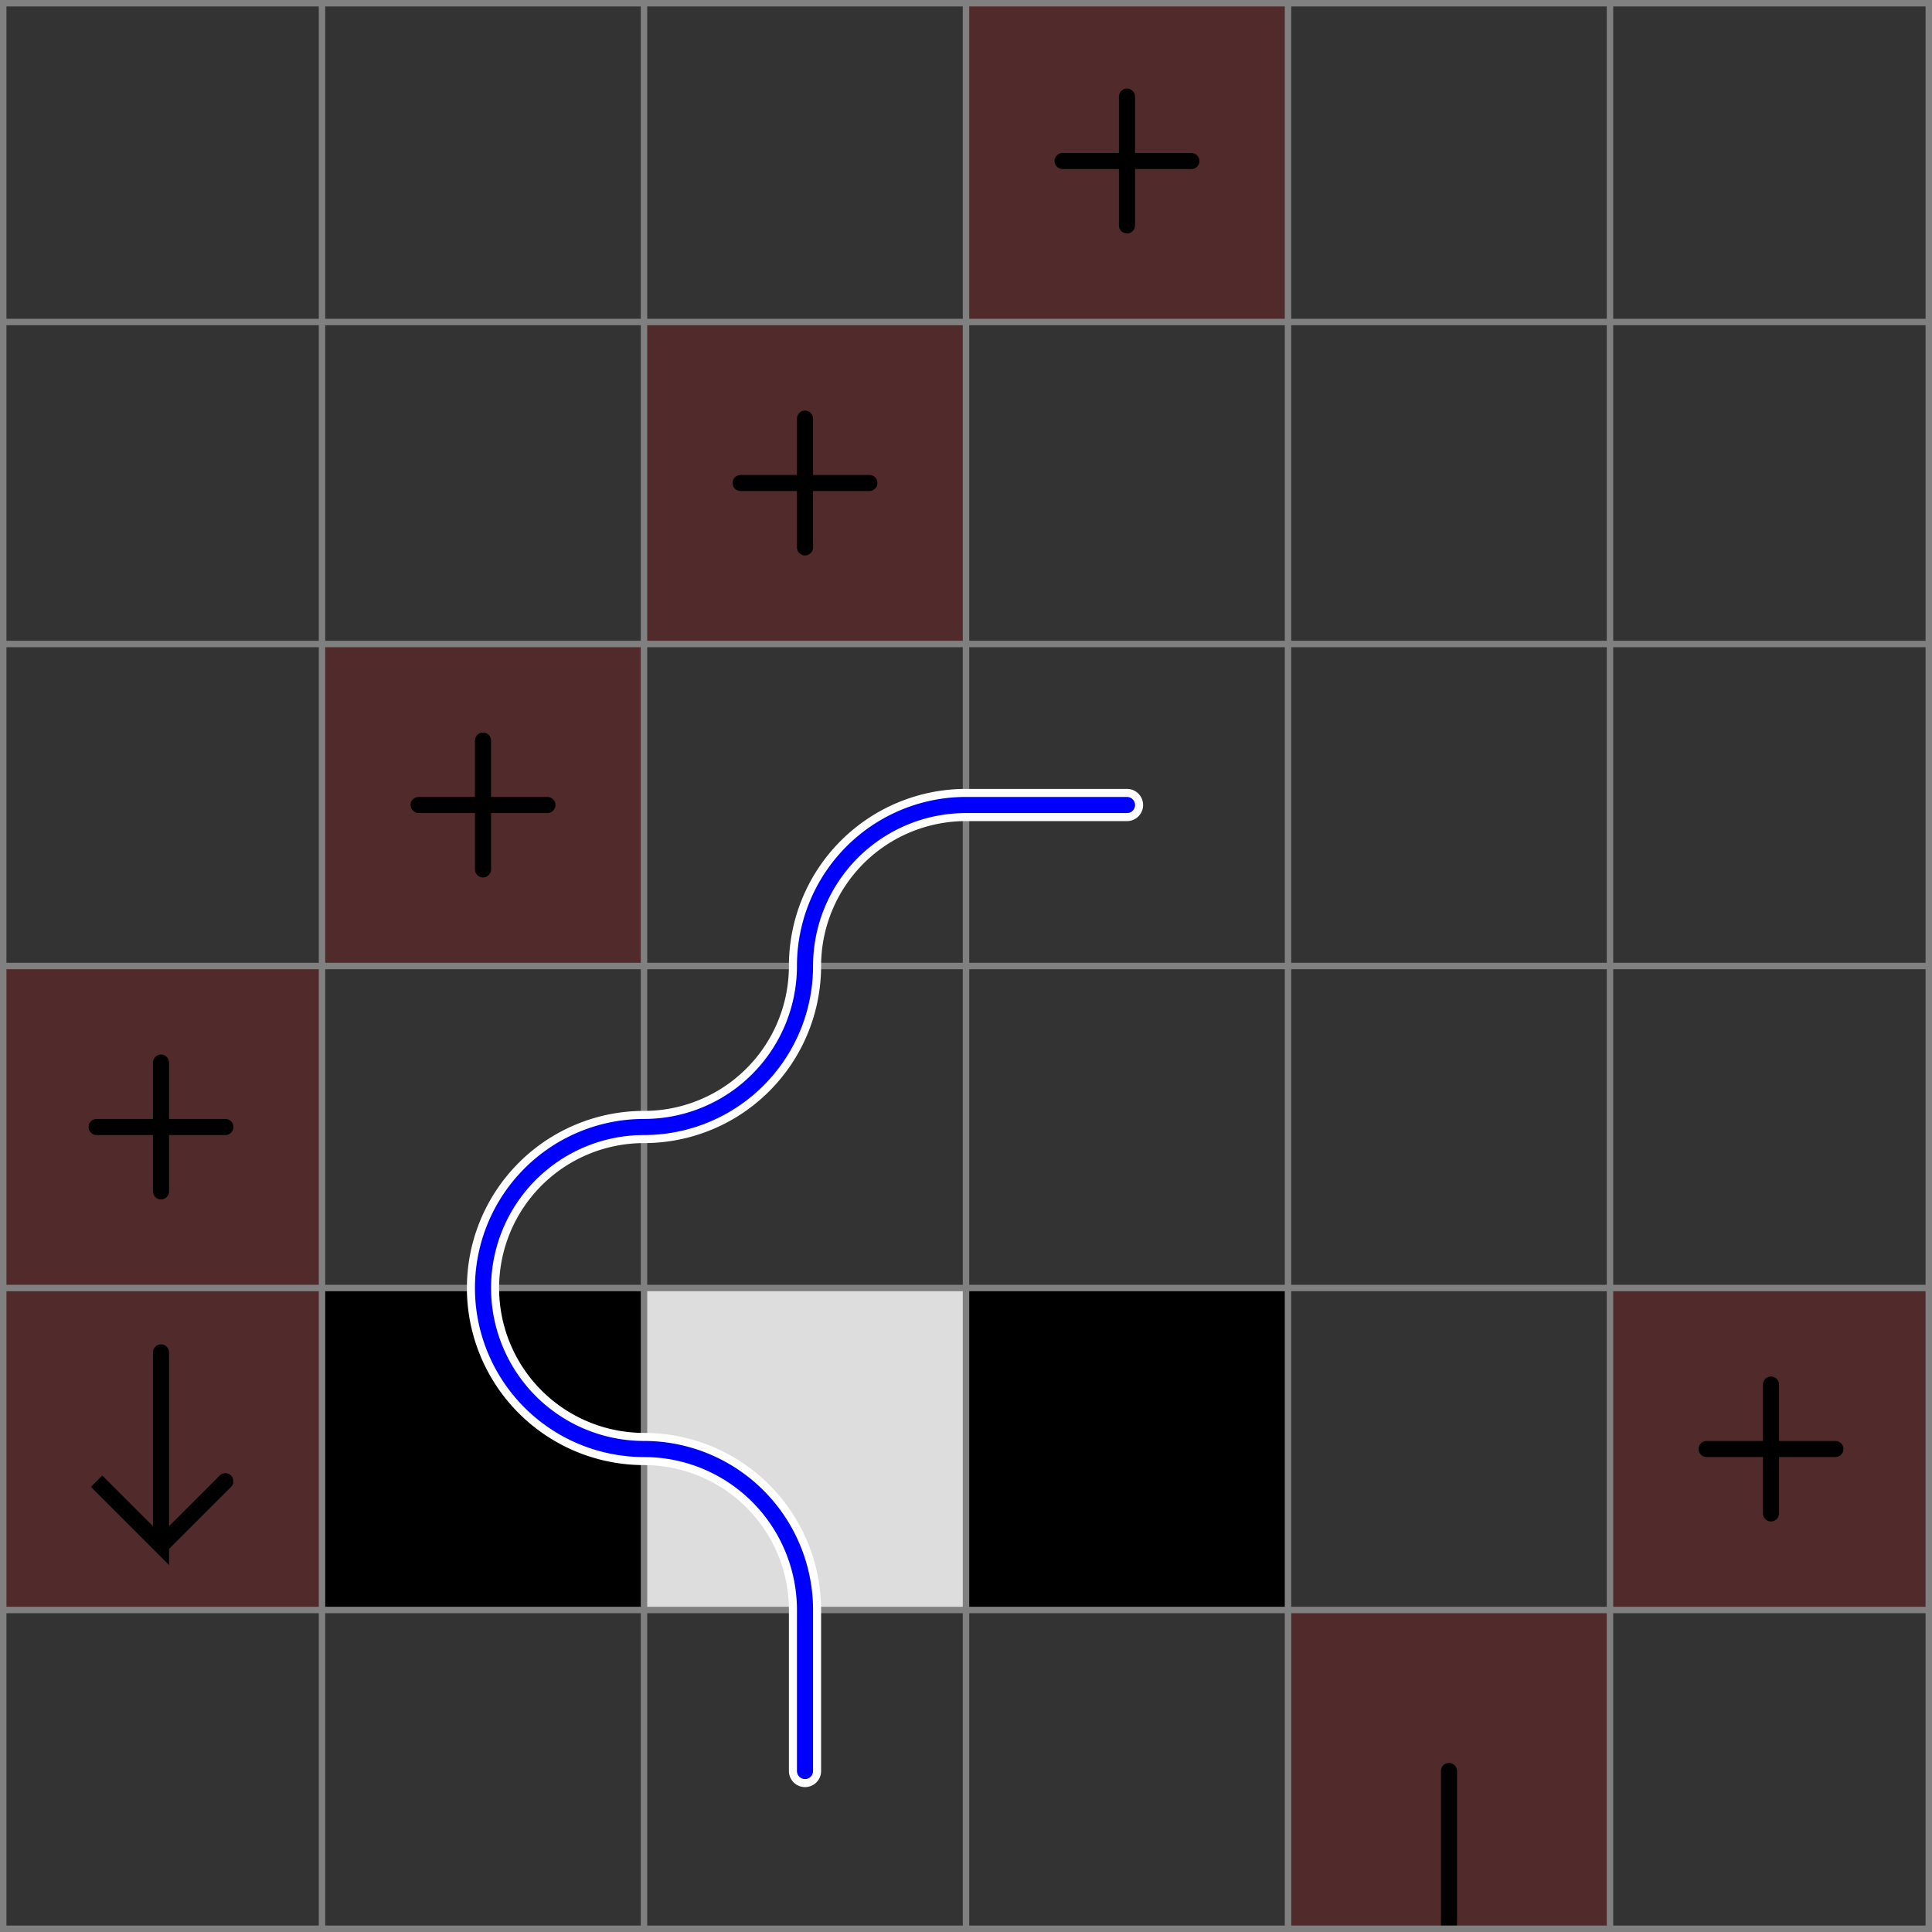 <svg xmlns="http://www.w3.org/2000/svg" viewBox="0 0 6 6">
	<rect x="0" y="0" width="6" height="6" fill="#333333" stroke="none"/>
	<style>
		svg { background-color: white; }
	</style>
	<!-- 5 6 1 -->
	<path d="M 4 5 h 1 v 1 h -1 z" fill="#ff0000" fill-opacity="0.15" />
	<path d="M 4.5 6 v -0.5" fill="white" fill-opacity="0" stroke="black" stroke-width="0.05" stroke-linecap="round" />
	<path d="M 4 6 h 1 v 1 h -1 z" fill="#ff0000" fill-opacity="0.15" />
	<path d="M 4.5 6 v 0.5" fill="white" fill-opacity="0" stroke="black" stroke-width="0.05" stroke-linecap="round" />
	<!-- 6 5 4 -->
	<path d="M 5 4 h 1 v 1 h -1 z" fill="#ff0000" fill-opacity="0.15" />
	<path d="M 5.3 4.5 h 0.4 M 5.5 4.3 v 0.4" fill="white" fill-opacity="0" stroke="black" stroke-width="0.05" stroke-linecap="round" />
	<!-- 4 5 3 -->
	<path d="M 3 4 h 1 v 1 h -1 z" fill="#000000" fill-opacity="1" />
	<!-- 3 5 2 -->
	<path d="M 2 4 h 1 v 1 h -1 z" fill="#dddddd" fill-opacity="1" />
	<!-- 2 5 3 -->
	<path d="M 1 4 h 1 v 1 h -1 z" fill="#000000" fill-opacity="1" />
	<!-- 1 5 8 -->
	<path d="M 0 4 h 1 v 1 h -1 z" fill="#ff0000" fill-opacity="0.15" />
	<path d="M 0.5 4.2 v 0.6 l -0.2 -0.2 l 0.2 0.2 l 0.2 -0.2" fill="white" fill-opacity="0" stroke="black" stroke-width="0.05" stroke-linecap="round" />
	<!-- 1 4 4 -->
	<path d="M 0 3 h 1 v 1 h -1 z" fill="#ff0000" fill-opacity="0.15" />
	<path d="M 0.3 3.5 h 0.4 M 0.5 3.3 v 0.4" fill="white" fill-opacity="0" stroke="black" stroke-width="0.05" stroke-linecap="round" />
	<!-- 2 3 4 -->
	<path d="M 1 2 h 1 v 1 h -1 z" fill="#ff0000" fill-opacity="0.15" />
	<path d="M 1.3 2.5 h 0.4 M 1.5 2.3 v 0.4" fill="white" fill-opacity="0" stroke="black" stroke-width="0.05" stroke-linecap="round" />
	<!-- 3 2 4 -->
	<path d="M 2 1 h 1 v 1 h -1 z" fill="#ff0000" fill-opacity="0.15" />
	<path d="M 2.3 1.5 h 0.4 M 2.5 1.3 v 0.4" fill="white" fill-opacity="0" stroke="black" stroke-width="0.05" stroke-linecap="round" />
	<!-- 4 1 4 -->
	<path d="M 3 0 h 1 v 1 h -1 z" fill="#ff0000" fill-opacity="0.15" />
	<path d="M 3.3 0.5 h 0.4 M 3.5 0.3 v 0.4" fill="white" fill-opacity="0" stroke="black" stroke-width="0.05" stroke-linecap="round" />
	<!--1-->
	<!--2-->
	<path fill="transparent" stroke="gray" stroke-width="0.02" d="M 0.01 0 v 6" />
	<path fill="transparent" stroke="gray" stroke-width="0.02" d="M 1 0 v 6" />
	<path fill="transparent" stroke="gray" stroke-width="0.02" d="M 2 0 v 6" />
	<path fill="transparent" stroke="gray" stroke-width="0.02" d="M 3 0 v 6" />
	<path fill="transparent" stroke="gray" stroke-width="0.02" d="M 4 0 v 6" />
	<path fill="transparent" stroke="gray" stroke-width="0.02" d="M 5 0 v 6" />
	<path fill="transparent" stroke="gray" stroke-width="0.02" d="M 5.99 0 v 6" />
	<path fill="transparent" stroke="gray" stroke-width="0.02" d="M 0 0.01 h 6" />
	<path fill="transparent" stroke="gray" stroke-width="0.02" d="M 0 1 h 6" />
	<path fill="transparent" stroke="gray" stroke-width="0.02" d="M 0 2 h 6" />
	<path fill="transparent" stroke="gray" stroke-width="0.02" d="M 0 3 h 6" />
	<path fill="transparent" stroke="gray" stroke-width="0.02" d="M 0 4 h 6" />
	<path fill="transparent" stroke="gray" stroke-width="0.02" d="M 0 5 h 6" />
	<path fill="transparent" stroke="gray" stroke-width="0.02" d="M 0 5.99 h 6" />

	<!--3-->
	<!-- 3 6 9 -->
	<!--4--><path d="M 2.5 5.5
L 2.5 5
A 0.5 0.5 0 0 0 2 4.5
A 0.5 0.5 0 0 1 1.5 4
A 0.5 0.5 0 0 1 2 3.5
A 0.5 0.5 0 0 0 2.5 3
A 0.5 0.5 0 0 1 3 2.5
L 3.5 2.5
" fill="white" fill-opacity="0" stroke="white" stroke-width="0.1" stroke-linecap="round" />
<path d="M 2.5 5.5
L 2.5 5
A 0.5 0.5 0 0 0 2 4.5
A 0.5 0.5 0 0 1 1.5 4
A 0.5 0.5 0 0 1 2 3.5
A 0.5 0.5 0 0 0 2.5 3
A 0.5 0.5 0 0 1 3 2.5
L 3.5 2.5
" fill="white" fill-opacity="0" stroke="blue" stroke-width="0.05" stroke-linecap="round" /><!--5-->
</svg>